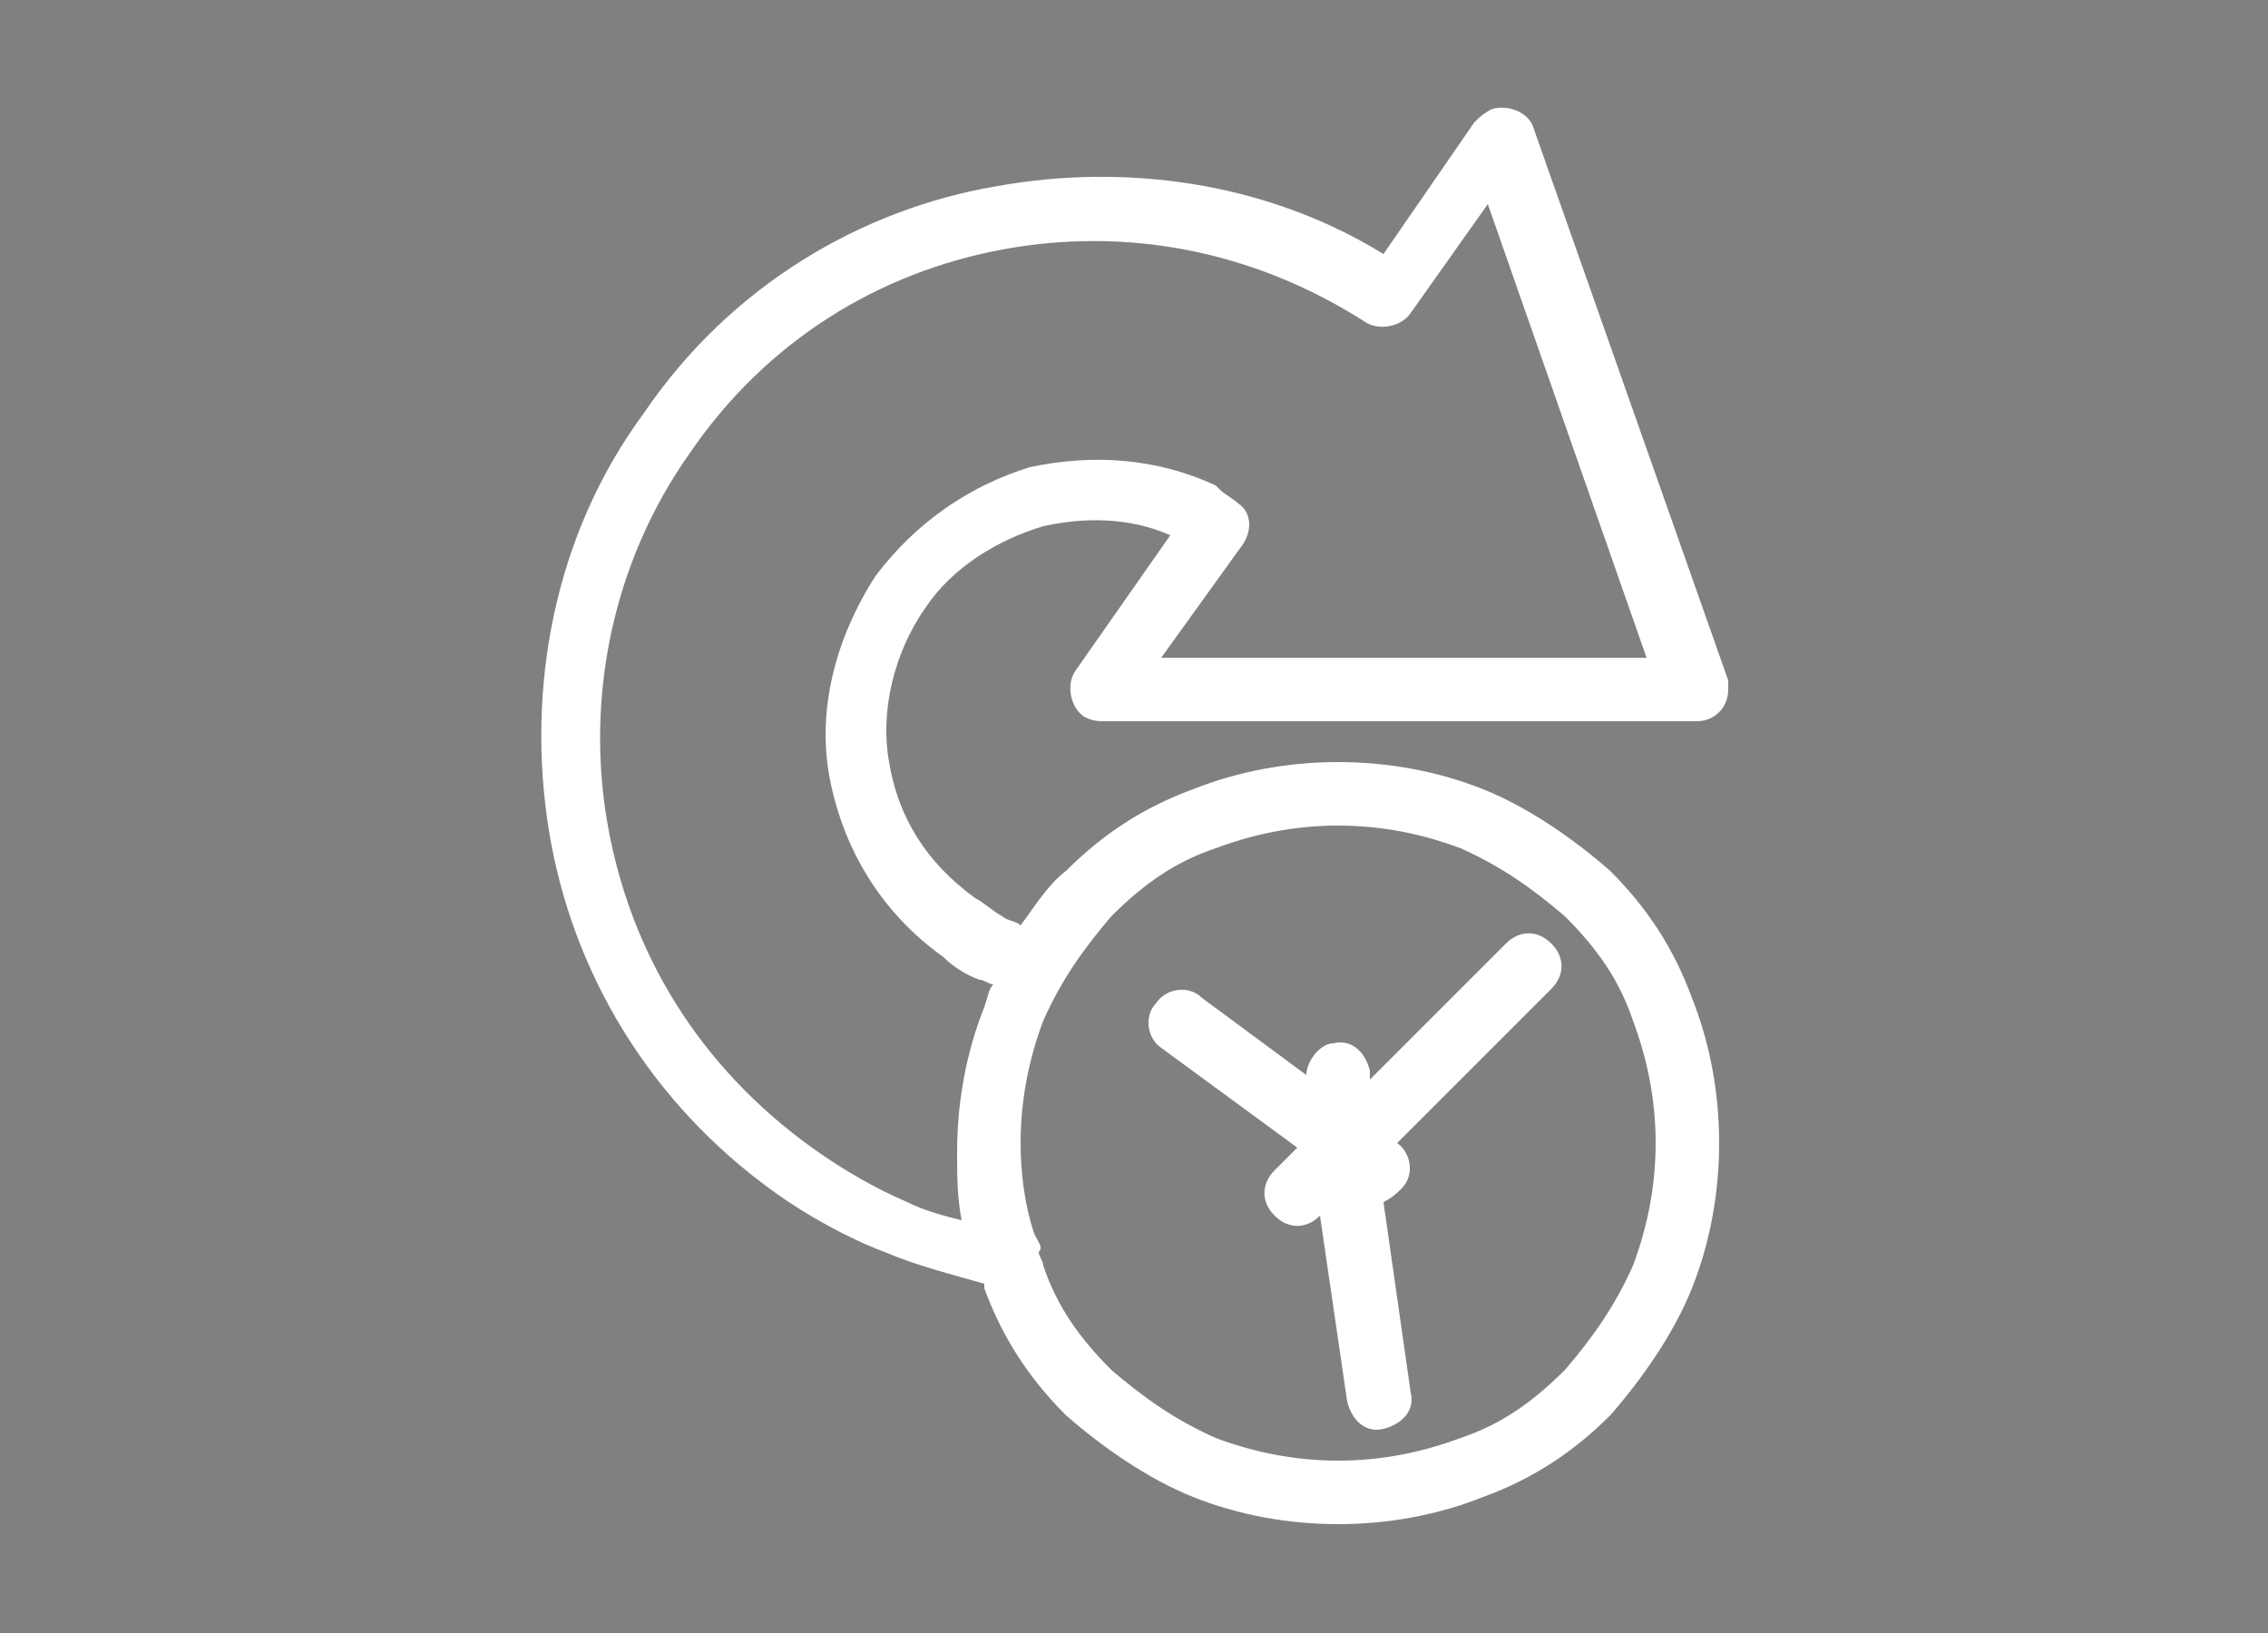 <?xml version="1.0" encoding="utf-8"?>
<!-- Generator: Adobe Illustrator 25.4.1, SVG Export Plug-In . SVG Version: 6.00 Build 0)  -->
<svg version="1.1" id="Layer_1" xmlns="http://www.w3.org/2000/svg" xmlns:xlink="http://www.w3.org/1999/xlink" x="0px" y="0px"
	 width="50px" height="36px" viewBox="0 0 50 36" style="enable-background:new 0 0 50 36;" xml:space="preserve">
<rect x="0" y="0" width="50" height="36" fill="#808080" stroke="none"/>
<style type="text/css">
	.st0{fill-rule:evenodd;clip-rule:evenodd;fill:#2E3192;}
	.st1{fill-rule:evenodd;clip-rule:evenodd;fill:#FFFFFF;}
</style>
<path class="st0" d="M71.6,6c-2.4,0-4.5,1-6.1,2.5c-1.6,1.6-2.5,3.7-2.5,6.1c0,2.4,1,4.5,2.5,6.1c1.6,1.6,3.7,2.5,6.1,2.5
	c2.4,0,4.5-1,6.1-2.5c1.6-1.6,2.5-3.7,2.5-6.1c0-2.4-1-4.5-2.5-6.1C76.1,6.9,74,6,71.6,6L71.6,6z M71,16c-0.2,0.2-0.5,0.2-0.7,0
	c-0.2-0.2-0.2-0.5,0-0.7l0.6-0.6l-2.7-2c-0.2-0.2-0.3-0.5-0.1-0.7c0.2-0.2,0.5-0.3,0.7-0.1l2.2,1.6l0-0.3c0-0.3,0.1-0.5,0.4-0.5
	c0.3,0,0.5,0.1,0.5,0.4l0.1,0.6l3.1-3.1c0.2-0.2,0.5-0.2,0.7,0c0.2,0.2,0.2,0.5,0,0.7l-3.4,3.4c0.2,0.2,0.2,0.4,0.1,0.6
	c-0.1,0.1-0.1,0.1-0.2,0.2l0.6,4.3c0,0.3-0.1,0.5-0.4,0.5c-0.3,0-0.5-0.1-0.5-0.4l-0.6-4.2L71,16L71,16z M76.2,10
	c0.3,0.3,0.6,0.6,0.8,1c0.2,0.3,0.4,0.7,0.6,1.1l0,0c0.2,0.4,0.3,0.8,0.4,1.2c0.1,0.4,0.1,0.8,0.1,1.3c0,0.4,0,0.9-0.1,1.3
	c-0.1,0.4-0.2,0.8-0.4,1.2l0,0c-0.2,0.4-0.4,0.8-0.6,1.1c-0.2,0.4-0.5,0.7-0.8,1c-0.3,0.3-0.6,0.6-1,0.8c-0.4,0.2-0.7,0.4-1.1,0.6
	c-0.4,0.2-0.8,0.3-1.2,0.4c-0.4,0.1-0.8,0.1-1.3,0.1c-0.4,0-0.9,0-1.3-0.1c-0.4-0.1-0.8-0.2-1.2-0.4l0,0c-0.4-0.2-0.8-0.4-1.1-0.6
	c-0.3-0.2-0.7-0.5-1-0.8l0,0c-0.3-0.3-0.6-0.6-0.8-1c-0.2-0.4-0.4-0.7-0.6-1.1c-0.2-0.4-0.3-0.8-0.4-1.2c-0.1-0.4-0.1-0.8-0.1-1.3
	c0-0.4,0-0.9,0.1-1.3c0.1-0.4,0.2-0.8,0.4-1.2l0,0c0.2-0.4,0.4-0.8,0.6-1.1c0.2-0.4,0.5-0.7,0.8-1l0,0c0.3-0.3,0.6-0.6,1-0.8
	c0.3-0.2,0.7-0.4,1.1-0.6c0.4-0.2,0.8-0.3,1.2-0.4c0.4-0.1,0.8-0.1,1.3-0.1c0.4,0,0.9,0,1.3,0.1c0.4,0.1,0.8,0.2,1.2,0.4l0,0
	c0.4,0.2,0.8,0.4,1.1,0.6C75.5,9.4,75.9,9.7,76.2,10L76.2,10z M75.7,8.4c0.4,0.3,0.8,0.6,1.1,0.9c0.3,0.3,0.7,0.7,0.9,1.1
	c0.3,0.4,0.5,0.8,0.7,1.3l0,0c0.2,0.4,0.3,0.9,0.4,1.4c0.1,0.5,0.1,1,0.1,1.5c0,0.5,0,1-0.1,1.5c-0.1,0.5-0.2,1-0.4,1.4
	c-0.2,0.5-0.4,0.9-0.7,1.3c-0.3,0.4-0.6,0.8-0.9,1.1c-0.3,0.3-0.7,0.7-1.1,0.9c-0.4,0.3-0.8,0.5-1.3,0.7h0c-0.4,0.2-0.9,0.3-1.4,0.4
	c-0.5,0.1-1,0.1-1.5,0.1c-0.5,0-1,0-1.5-0.1c-0.5-0.1-1-0.2-1.4-0.4c-0.5-0.2-0.9-0.4-1.3-0.7c-0.4-0.3-0.8-0.6-1.1-0.9l0,0
	c-0.3-0.3-0.7-0.7-0.9-1.1c-0.3-0.4-0.5-0.8-0.7-1.3c-0.2-0.4-0.3-0.9-0.4-1.4c-0.1-0.5-0.1-1-0.1-1.5c0-0.5,0-1,0.1-1.5
	c0.1-0.5,0.2-1,0.4-1.4c0.2-0.5,0.4-0.9,0.7-1.3c0.3-0.4,0.6-0.8,0.9-1.1l0,0C66.6,9,67,8.7,67.4,8.4c0.4-0.3,0.8-0.5,1.3-0.7h0
	c0.4-0.2,0.9-0.3,1.4-0.4c0.5-0.1,1-0.1,1.5-0.1c0.5,0,1,0,1.5,0.1c0.5,0.1,0.9,0.2,1.4,0.4l0,0C74.9,7.9,75.3,8.1,75.7,8.4
	L75.7,8.4z M64.8,7.8C66.5,6.1,68.9,5,71.6,5c2.7,0,5.1,1.1,6.8,2.8c1.7,1.7,2.8,4.1,2.8,6.8c0,2.7-1.1,5.1-2.8,6.8
	c-1.7,1.7-4.1,2.8-6.8,2.8c-2.7,0-5.1-1.1-6.8-2.8C63,19.7,62,17.3,62,14.6C62,12,63,9.6,64.8,7.8z"/>
<path class="st1" d="M21.9,21.7c-0.1,0-0.2-0.1-0.3-0.1c-0.3-0.1-0.6-0.3-0.8-0.5c-1.4-1-2.2-2.4-2.5-3.9c-0.3-1.5,0.1-3.1,1-4.5
	c0.9-1.2,2.1-2,3.4-2.4c1.4-0.3,2.8-0.2,4.1,0.4l0.1,0.1c0.1,0.1,0.3,0.2,0.4,0.3c0.3,0.2,0.3,0.6,0.1,0.9l-1.8,2.5l10.7,0L32.8,4.5
	l-1.7,2.4c-0.2,0.3-0.7,0.4-1,0.2c-2.5-1.6-5.3-2.1-8-1.6c-2.7,0.5-5.2,2-6.9,4.5c-1.7,2.4-2.3,5.4-1.8,8.2c0.5,2.8,2,5.3,4.5,7.1
	c0.7,0.5,1.4,0.9,2.1,1.2c0.4,0.2,0.8,0.3,1.2,0.4c-0.1-0.5-0.1-1-0.1-1.5c0-1.1,0.2-2.2,0.6-3.2C21.8,21.9,21.8,21.8,21.9,21.7
	L21.9,21.7z M29.1,26.8c-0.3,0.3-0.7,0.3-1,0c-0.3-0.3-0.3-0.7,0-1l0.5-0.5l-3-2.2c-0.3-0.2-0.4-0.7-0.1-1c0.2-0.3,0.7-0.4,1-0.1
	l2.3,1.7c0-0.3,0.3-0.7,0.6-0.7c0.4-0.1,0.7,0.2,0.8,0.6l0,0.2l3-3c0.3-0.3,0.7-0.3,1,0c0.3,0.3,0.3,0.7,0,1l-3.4,3.4l0,0
	c0.3,0.2,0.4,0.7,0.1,1c-0.1,0.1-0.2,0.2-0.4,0.3l0.6,4.2c0.1,0.4-0.2,0.7-0.6,0.8c-0.4,0.1-0.7-0.2-0.8-0.6L29.1,26.8L29.1,26.8
	L29.1,26.8z M22.8,27.2c-0.2-0.6-0.3-1.3-0.3-2c0-1,0.2-1.9,0.5-2.7c0.4-0.9,0.9-1.6,1.5-2.3c0.7-0.7,1.4-1.2,2.3-1.5
	c0.8-0.3,1.7-0.5,2.7-0.5c1,0,1.9,0.2,2.7,0.5c0.9,0.4,1.6,0.9,2.3,1.5c0.7,0.7,1.2,1.4,1.5,2.3c0.3,0.8,0.5,1.7,0.5,2.7
	c0,1-0.2,1.9-0.5,2.7c-0.4,0.9-0.9,1.6-1.5,2.3c-0.7,0.7-1.4,1.2-2.3,1.5c-0.8,0.3-1.7,0.5-2.7,0.5c-1,0-1.9-0.2-2.7-0.5
	c-0.9-0.4-1.6-0.9-2.3-1.5c-0.7-0.7-1.2-1.4-1.5-2.3c0-0.1-0.1-0.2-0.1-0.3C23,27.5,22.9,27.4,22.8,27.2L22.8,27.2z M21.7,28.3
	c-0.7-0.2-1.5-0.4-2.2-0.7c-0.8-0.3-1.7-0.8-2.4-1.3c-2.8-2-4.5-4.9-5-8c-0.5-3.1,0.1-6.5,2.1-9.2c1.9-2.8,4.8-4.5,7.8-5
	c2.8-0.5,5.9-0.1,8.5,1.5l2-2.9c0.1-0.1,0.2-0.2,0.4-0.3c0.4-0.1,0.8,0.1,0.9,0.4L38.1,15l0,0c0,0.1,0,0.2,0,0.2
	c0,0.4-0.3,0.7-0.7,0.7c-2.2,0-4.4,0-6.5,0c-2.2,0-4.3,0-6.5,0c-0.2,0-0.3,0-0.5-0.1c-0.3-0.2-0.4-0.7-0.2-1l2.1-3
	c-0.9-0.4-1.9-0.4-2.8-0.2c-1,0.3-2,0.9-2.6,1.8l0,0c-0.7,1-1,2.3-0.8,3.4c0.2,1.2,0.8,2.2,1.9,3l0,0c0.2,0.1,0.4,0.3,0.6,0.4
	c0.1,0.1,0.3,0.1,0.4,0.2c0.3-0.4,0.6-0.9,1-1.2c0.8-0.8,1.7-1.4,2.8-1.8c1-0.4,2.1-0.6,3.2-0.6c1.1,0,2.2,0.2,3.2,0.6
	c1,0.4,2,1.1,2.8,1.8c0.8,0.8,1.4,1.7,1.8,2.8c0.4,1,0.6,2.1,0.6,3.2c0,1.1-0.2,2.2-0.6,3.2c-0.4,1-1.1,2-1.8,2.8
	c-0.8,0.8-1.7,1.4-2.8,1.8c-1,0.4-2.1,0.6-3.2,0.6c-1.1,0-2.2-0.2-3.2-0.6c-1-0.4-2-1.1-2.8-1.8c-0.8-0.8-1.4-1.7-1.8-2.8
	C21.7,28.4,21.7,28.3,21.7,28.3z"/>
</svg>
